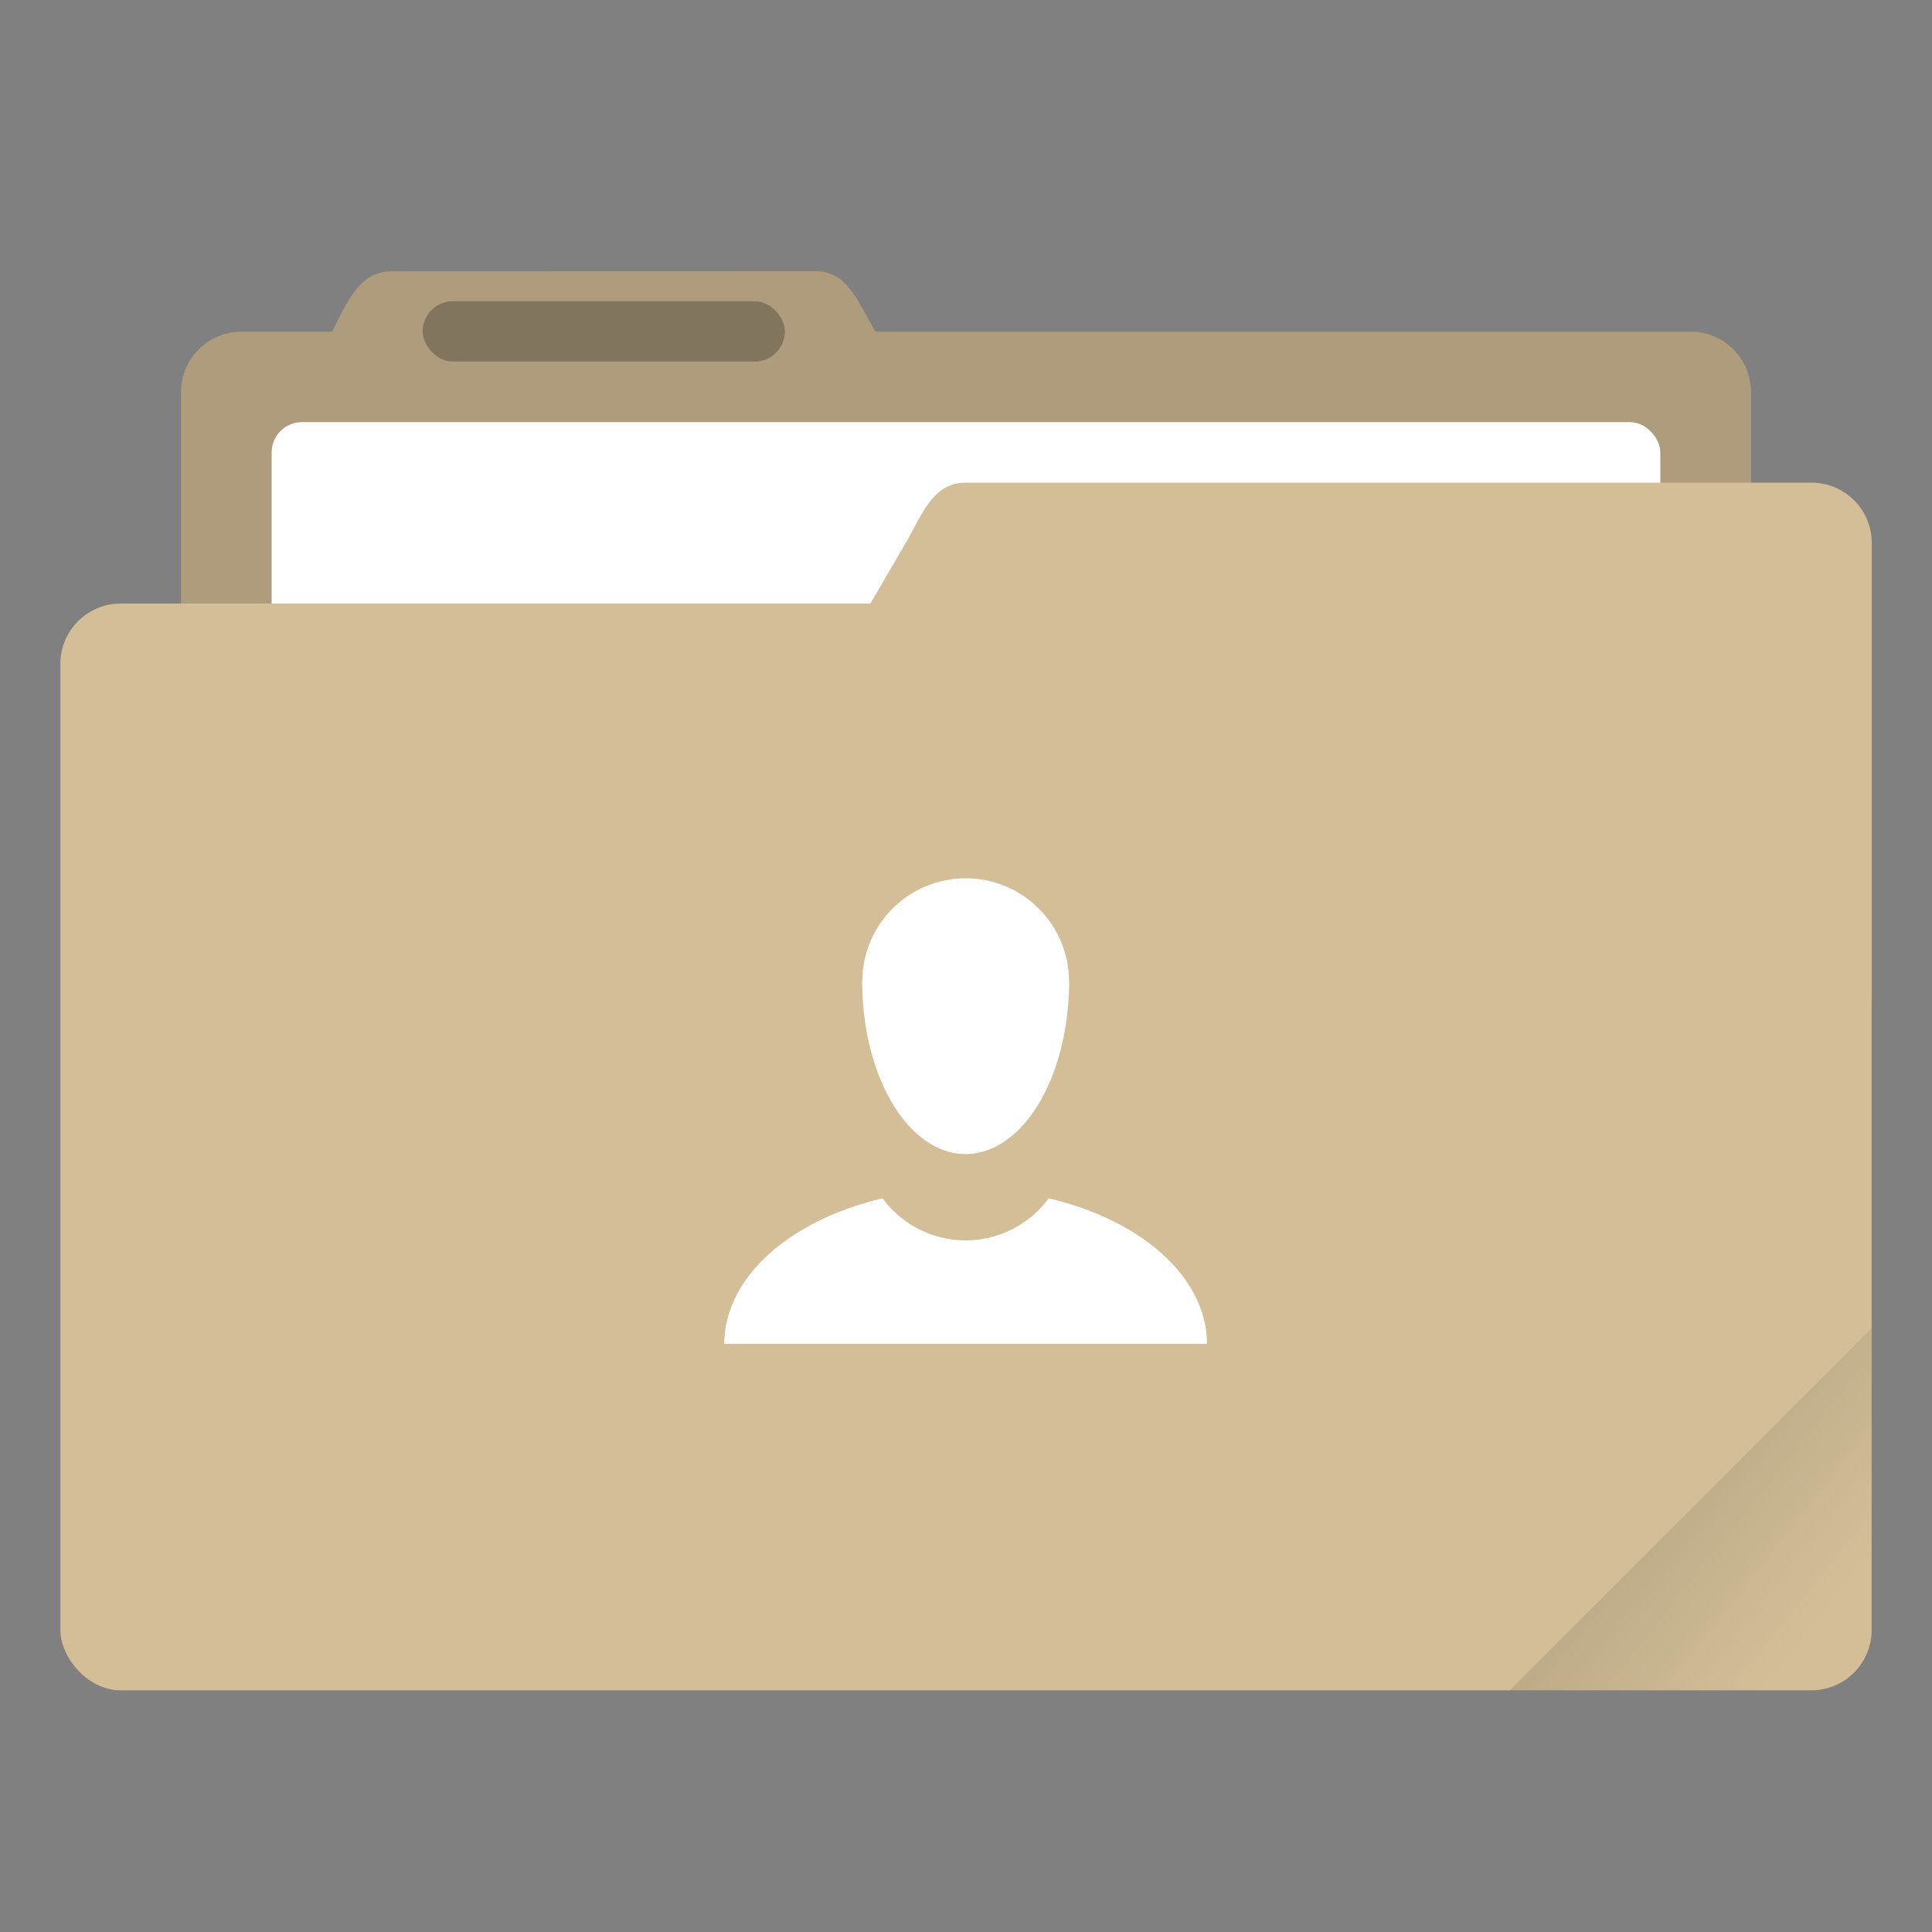 <svg width="64" height="64" version="1.1" viewBox="0 0 16.933 16.933" xmlns="http://www.w3.org/2000/svg" xmlns:xlink="http://www.w3.org/1999/xlink">
 <rect x="0" y="0" width="16.933" height="16.933" fill="#808080" stroke="none"/>
 <defs>
  <linearGradient id="a" x1="-197.1" x2="-196.91" y1="217.68" y2="219.37" gradientTransform="rotate(-45 -338.07 -140.03)" gradientUnits="userSpaceOnUse">
   <stop offset="0"/>
   <stop stop-opacity="0" offset="1"/>
  </linearGradient>
 </defs>
 <g transform="translate(0 -280.07)">
  <path d="M3.44 282.448c-.294 0-.395.269-.53.53h-.793a.528.528 0 0 0-.53.528v5.292c0 .293.237.53.53.53h12.7c.293 0 .529-.237.529-.53v-5.292a.528.528 0 0 0-.53-.529H7.674c-.155-.249-.236-.53-.53-.53z" fill="#d4be98" paint-order="markers stroke fill"/>
  <path d="M3.44 282.448c-.294 0-.395.269-.53.53h-.793a.528.528 0 0 0-.53.528v5.292c0 .293.237.53.53.53h12.7c.293 0 .529-.237.529-.53v-5.292a.528.528 0 0 0-.53-.529H7.674c-.155-.249-.236-.53-.53-.53z" opacity=".18" paint-order="markers stroke fill"/>
  <rect x="2.381" y="283.77" width="12.171" height="5.027" ry=".265" fill="#fff" paint-order="markers stroke fill"/>
  <rect x=".529" y="285.36" width="15.875" height="9.525" ry=".529" fill="#d4be98" paint-order="markers stroke fill"/>
  <path d="M8.467 284.3h7.408c.293 0 .53.236.53.53v3.968c0 .293-.237.529-.53.529H6.152c-.294 0-.677-.276-.53-.53l2.316-3.968c.147-.253.236-.529.529-.529z" fill="#d4be98" paint-order="markers stroke fill"/>
  <rect x="3.704" y="282.71" width="3.175" height=".529" ry=".265" opacity=".25" paint-order="stroke markers fill"/>
  <g transform="matrix(.571 0 0 .571 3.931 124.46)" fill="#fff" paint-order="stroke markers fill">
   <path d="M9.213 290.915a1.587 1.587 0 0 1-1.275.646 1.587 1.587 0 0 1-1.276-.645 3.704 2.381 0 0 0-2.429 2.232h7.409a3.704 2.381 0 0 0-2.429-2.233z"/>
   <circle cx="7.938" cy="287.59" r="1.587"/>
   <path d="m6.35 287.59a1.587 2.646 0 0 0 1.587 2.646 1.587 2.646 0 0 0 1.588-2.646z"/>
  </g>
 </g>
 <path d="m16.404 11.641-3.174 3.175h2.646c0.293 0 0.529-0.236 0.529-0.529z" fill="url(#a)" opacity=".1" style="paint-order:stroke markers fill"/>
</svg>
